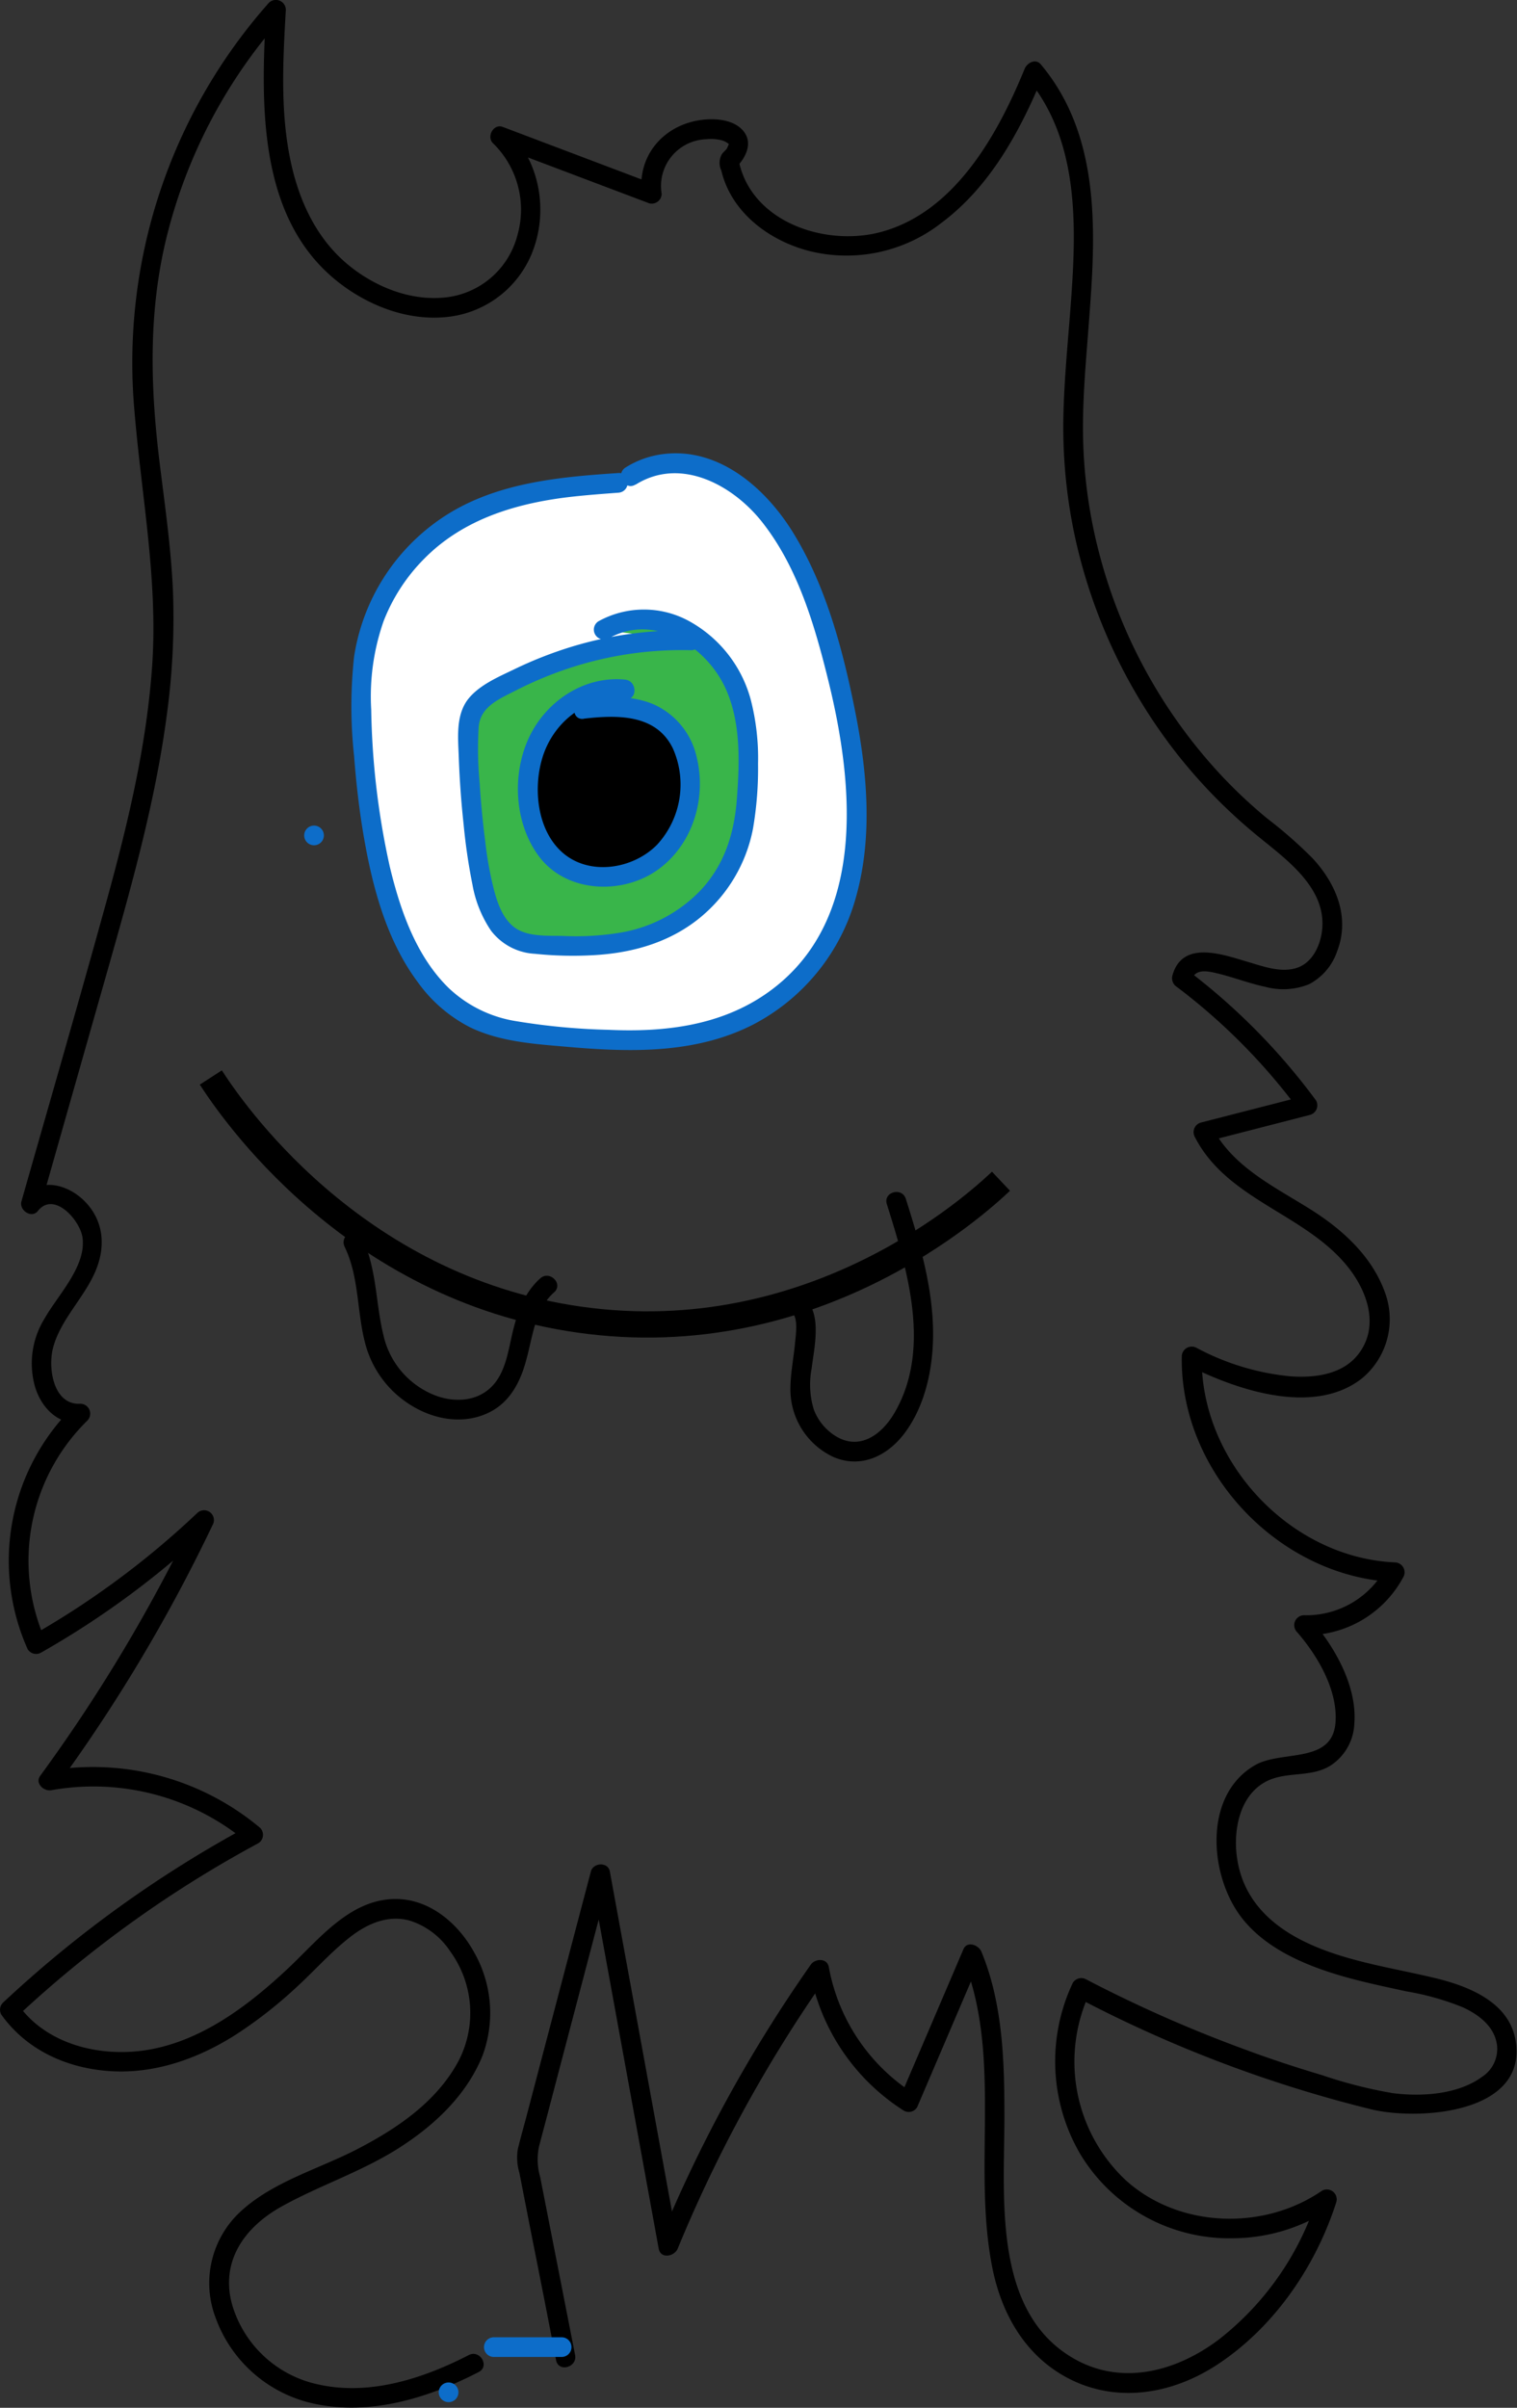 <svg xmlns="http://www.w3.org/2000/svg" viewBox="0 0 231.34 367.15"><rect x="0" y="0" width="231.34" height="367.15" fill="#333333" stroke="none"/><defs><style>.cls-1{fill:#0d6dc9;}.cls-2{fill:#fff;}.cls-3{fill:#39b54a;}.cls-4{fill:none;stroke:#000;stroke-miterlimit:10;stroke-width:4px;}</style></defs><g id="Layer_2" data-name="Layer 2"><g id="Layer_1-2" data-name="Layer 1"><path d="M87.7,359.1Q85.92,350,84.15,341l-1.78-9.07a9.46,9.46,0,0,1-.13-4.78l1.19-4.51q4.78-18.21,9.58-36.43H90.12q5.16,28.33,10.33,56.67c.3,1.63,2.4,1.2,2.9,0a212.43,212.43,0,0,1,22.93-41.75l-2.74-.36a32,32,0,0,0,14.32,21.09,1.5,1.5,0,0,0,2-.54l9.64-22.53-2.74-.36c6.18,15,1.49,31.71,4.55,47.27,1.35,6.86,4.78,13.12,11,16.63,7.63,4.3,16.42,2.84,23.49-1.87,8.59-5.71,14.89-14.95,18-24.72a1.51,1.51,0,0,0-2.2-1.69c-8.85,6.11-21.75,5.73-29.86-1.54a24.78,24.78,0,0,1-5.6-28.55l-2.05.54a197.53,197.53,0,0,0,45.06,17.15c7.15,1.71,23.68.68,22-10.35-.9-6-7.2-8.45-12.37-9.69-6.61-1.59-13.58-2.51-19.76-5.5-5.35-2.59-9.39-6.55-10.34-12.58-.67-4.19.24-9.64,4.33-11.84,3.14-1.68,7-.55,10-2.54a8,8,0,0,0,3.52-6.25c.48-5.82-3.05-11.9-6.74-16.12l-1.06,2.56A16.77,16.77,0,0,0,214,240.49a1.51,1.51,0,0,0-1.29-2.25c-16-.72-29.71-15.42-29.45-31.41L181,208.12c7.4,3.76,19.26,7.89,26.69,2.07a11.73,11.73,0,0,0,3.52-13.09c-2-5.6-6.58-9.7-11.47-12.76-5.49-3.44-11.8-6.45-14.89-12.47l-.9,2.21L199.79,170a1.51,1.51,0,0,0,.9-2.2A97.36,97.36,0,0,0,181,147.87l.68,1.69c.54-2,2.57-1.47,4.18-1.08,2.39.59,4.69,1.49,7.11,2a10.46,10.46,0,0,0,6.7-.42,8.88,8.88,0,0,0,4.24-5c2-5.19-.15-10.29-3.73-14.17a68.11,68.11,0,0,0-6.94-6.09,75.23,75.23,0,0,1-6.9-6.46,78.7,78.7,0,0,1-18.47-33.06,76.08,76.08,0,0,1-2.71-18.85c-.09-6.24.56-12.47,1-18.68,1-13.06,1.49-27.26-7.41-37.9-.8-1-2.12-.27-2.5.66-4.09,10-10.67,21.9-22,24.89-8.54,2.25-20-1.65-21.66-11.27l-.39,1.46c1.53-1.5,2.74-3.85,1.07-5.72-1.36-1.52-3.75-1.8-5.67-1.65-6,.48-10.43,5.17-9.74,11.31l1.9-1.44L76.66,19.35c-1.42-.53-2.51,1.53-1.46,2.51A14.16,14.16,0,0,1,78.87,36a12.74,12.74,0,0,1-11.1,9.37c-5.24.52-10.59-1.65-14.6-4.93-4.8-3.93-7.44-9.53-8.77-15.49-1.7-7.69-1.25-15.67-.81-23.47A1.52,1.52,0,0,0,41,.43,82.74,82.74,0,0,0,20.52,62.86c1.09,13.06,3.62,25.83,2.66,39-.94,12.94-4.14,25.58-7.61,38-4,14.46-8.19,28.89-12.3,43.33-.38,1.35,1.54,2.68,2.51,1.46,2.45-3.1,6.48,1.45,6.81,4.11.56,4.38-3.78,8.73-5.77,12.26a13,13,0,0,0-1.43,10.6c1,3.1,3.44,5.6,6.88,5.4l-1.06-2.56a33,33,0,0,0-7,37,1.51,1.51,0,0,0,2.05.54,133.21,133.21,0,0,0,25.91-19.18L29.86,231A247.85,247.85,0,0,1,6.14,270.77c-.85,1.17.55,2.42,1.69,2.21a36.49,36.49,0,0,1,29.72,7.84l.3-2.35A179.42,179.42,0,0,0,.44,305.39a1.51,1.51,0,0,0-.23,1.82c3.79,5.32,9.81,8.08,16.23,8.58,7,.55,13.73-1.84,19.56-5.56a67.26,67.26,0,0,0,8.92-6.94c2.89-2.61,5.5-5.63,8.58-8,2.59-2,5.75-3.34,9-2.42a11.57,11.57,0,0,1,6.18,4.72A15.91,15.91,0,0,1,70,314.12c-3.27,6.25-9.32,10.37-15.42,13.54-5.92,3.08-12.88,4.95-17.88,9.55a14.86,14.86,0,0,0-3.78,16.32,20.54,20.54,0,0,0,15,13c8.62,1.85,17.45-.89,25.08-4.83,1.72-.88.2-3.47-1.51-2.59-6.88,3.55-15,6.2-22.77,4.52a17.47,17.47,0,0,1-13.26-12C33.5,345,37.16,339.7,42.87,336.5s12.23-5.32,17.91-8.93c5.41-3.44,10.29-8,12.76-14a18.69,18.69,0,0,0-1.31-16c-2.44-4.38-6.84-8.09-12.08-8-7,.11-11.76,6.46-16.45,10.79-6,5.6-13.17,11-21.53,12.27-7,1.06-15.08-.89-19.37-6.91l-.24,1.81a176.12,176.12,0,0,1,36.81-26.45,1.51,1.51,0,0,0,.3-2.36A39.7,39.7,0,0,0,7,270.09l1.7,2.2a248.29,248.29,0,0,0,23.72-39.75,1.5,1.5,0,0,0-2.35-1.82A130.11,130.11,0,0,1,4.8,249.43l2.05.54a29.93,29.93,0,0,1,6.48-33.36,1.51,1.51,0,0,0-1.06-2.56c-4.06.24-4.94-5.24-4.24-8.28,1.05-4.48,4.93-7.94,6.63-12.18,1.53-3.83,1.07-7.76-2-10.66-2.5-2.35-6.56-3.43-9-.37L6.16,184l10.8-38c3.45-12.17,6.82-24.41,8.48-37a108.54,108.54,0,0,0,.93-19c-.29-6.44-1.21-12.82-2-19.21C22.91,59,22.56,47.27,25.56,35.55a78.82,78.82,0,0,1,17.59-33L40.59,1.49c-.81,14.2-1.38,31.8,11,41.53,4.7,3.68,10.77,6,16.8,5.29a15.71,15.71,0,0,0,13-10.42c2.2-6.19.78-13.63-4.1-18.15l-1.46,2.5L99,31a1.51,1.51,0,0,0,1.9-1.45,7.14,7.14,0,0,1,6.86-8.32,6.83,6.83,0,0,1,2.21.14,2.86,2.86,0,0,1,1.14.57c.11.1,0,0,0,.17,0-.09-.17.38-.27.55s-.52.53-.74.82A2.69,2.69,0,0,0,110,26c1.52,6.43,7.35,10.74,13.51,12.3A23.49,23.49,0,0,0,143.55,34c7.55-5.64,12.12-14.19,15.62-22.73l-2.51.66c7.85,9.39,7.51,22.26,6.68,33.78-.43,6-1.08,12.07-1.18,18.13A79.29,79.29,0,0,0,164,82.18a82,82,0,0,0,15.37,32.62,80.49,80.49,0,0,0,12.82,13c4.19,3.41,9.88,7.58,9.46,13.65-.17,2.46-1.38,5.32-3.9,6.14s-5.39-.33-7.74-1c-3.83-1.15-9.78-3.2-11.23,2.21a1.56,1.56,0,0,0,.69,1.69A92.4,92.4,0,0,1,198.1,169.3l.89-2.2-15.88,4.08a1.52,1.52,0,0,0-.89,2.21c4.91,9.55,16.57,11.62,23.12,19.54,3.12,3.77,5.13,9.23,1.82,13.54-2.41,3.14-6.67,3.66-10.35,3.4a37.92,37.92,0,0,1-14.33-4.34,1.52,1.52,0,0,0-2.26,1.3c-.29,17.67,14.83,33.61,32.45,34.41l-1.3-2.26a13.77,13.77,0,0,1-12.52,7.32,1.51,1.51,0,0,0-1.06,2.56c3.13,3.58,6.25,8.86,5.87,13.81-.49,6.35-8.18,4.16-12.25,6.48-8.07,4.62-7,17.16-1.87,23.51,3.7,4.6,9.67,7.08,15.19,8.68,3.2.92,6.47,1.6,9.73,2.31a40.6,40.6,0,0,1,8.68,2.46c2.43,1.14,4.78,2.91,5.15,5.75a5.07,5.07,0,0,1-2.27,4.82c-3.69,2.71-9.2,3.05-13.58,2.5a69.35,69.35,0,0,1-10.79-2.74c-4-1.19-8.05-2.52-12-4a203.54,203.54,0,0,1-24-10.61,1.52,1.52,0,0,0-2.05.53,28,28,0,0,0,1.19,26.19A26.57,26.57,0,0,0,188.1,341.3a27.14,27.14,0,0,0,15.06-4.7l-2.2-1.69A44.42,44.42,0,0,1,186,356.64c-6.33,4.83-14.59,7.21-21.95,3.17-12.91-7.11-10.83-25.08-10.88-37.5,0-8.3-.3-16.94-3.51-24.72-.42-1-2.17-1.69-2.74-.36l-9.64,22.54,2.05-.54a29.09,29.09,0,0,1-12.94-19.3c-.26-1.38-2.07-1.31-2.74-.36A216.21,216.21,0,0,0,100.45,342h2.9Q98.18,313.7,93,285.37c-.27-1.5-2.54-1.36-2.89,0q-4.94,18.74-9.86,37.48c-.43,1.61-.89,3.23-1.28,4.85a8,8,0,0,0,.23,3.59l1.91,9.77Q83,350.48,84.8,359.9c.37,1.89,3.27,1.09,2.9-.8Z"/><path class="cls-1" d="M68.41,366.29a1.5,1.5,0,0,0,0-3,1.5,1.5,0,0,0,0,3Z"/><path class="cls-1" d="M75.31,359.4H85.65a1.5,1.5,0,0,0,0-3H75.31a1.5,1.5,0,0,0,0,3Z"/><path class="cls-1" d="M47.89,128.89a1.5,1.5,0,0,0,0-3,1.5,1.5,0,0,0,0,3Z"/><path class="cls-2" d="M96.17,72.61c6.61-4.29,15-1.22,20.49,5.18s8.52,15.48,10.82,24.5c3.26,12.74,5.17,27.44-.17,39a29.46,29.46,0,0,1-19.29,16c-7.72,2.07-15.71,1.37-23.57.66-4.47-.4-9-.84-13.12-3.19-11.67-6.71-15-25.66-16-42a56.33,56.33,0,0,1,.3-13.37A29.65,29.65,0,0,1,71.26,78.46c7.28-3.71,15.25-4.33,23.06-4.9"/><path class="cls-1" d="M96.92,73.91c6.93-4.36,15,.13,19.43,5.86,5.39,6.91,7.94,15.77,10,24.14,3.87,15.74,5.86,36.52-9.07,47.3-7.18,5.19-15.89,6.22-24.54,5.82a100.23,100.23,0,0,1-14.16-1.34,19.29,19.29,0,0,1-10.12-5c-5-4.86-7.4-11.85-9-18.46a118.37,118.37,0,0,1-2.85-24,34.68,34.68,0,0,1,1.89-13.52,27.7,27.7,0,0,1,6.2-9.52c6.07-6.16,14.34-8.55,22.73-9.47,2.29-.25,4.58-.42,6.87-.59,1.92-.14,1.93-3.14,0-3C84.91,72.75,75,73.66,67,79.25a31.15,31.15,0,0,0-13,20.87,70,70,0,0,0,0,15.18c.32,4.21.8,8.41,1.53,12.57,1.32,7.58,3.46,15.54,8.12,21.81a22.23,22.23,0,0,0,8.1,7c4.55,2.17,9.62,2.5,14.57,2.93,9.67.85,19.74,1.15,28.61-3.42a31.19,31.19,0,0,0,15.62-19.45c2.56-9.15,1.7-19-.12-28.17s-4.35-18.86-9.24-26.95C117,74.6,109.62,68,100.85,69.28a14,14,0,0,0-5.44,2c-1.63,1-.13,3.63,1.51,2.6Z"/><path class="cls-3" d="M92,96.08c7.76-4.58,18.22.93,21,11.09a40.09,40.09,0,0,1,1,12.16,38.08,38.08,0,0,1-1.06,8.43,21.85,21.85,0,0,1-12.66,14.36c-5.59,2.32-11.63,2.32-17.52,1.95a9.84,9.84,0,0,1-4.76-1.15c-3.14-1.95-4.35-6.73-5-11a134.32,134.32,0,0,1-1.61-19.15,10.32,10.32,0,0,1,.54-4.17,7.08,7.08,0,0,1,3.28-3.15,57,57,0,0,1,30.09-7.76"/><path class="cls-1" d="M92.78,97.37c7-4,15.12,1.21,18,7.9,2.2,5.06,2,11,1.6,16.44s-1.91,10.16-5.55,14.06a22,22,0,0,1-12.43,6.48,41.84,41.84,0,0,1-8.44.47c-2.39-.07-5.57.19-7.56-1.35-1.67-1.28-2.47-3.47-3-5.42A53.32,53.32,0,0,1,74,128.32q-.57-4.41-.85-8.85A55.81,55.81,0,0,1,73,110.8c.28-3,3-4.16,5.44-5.4a57.25,57.25,0,0,1,8.75-3.64,54.66,54.66,0,0,1,18.18-2.61c1.93,0,1.93-3,0-3A57.32,57.32,0,0,0,87,98.67a61.52,61.52,0,0,0-8.67,3.43c-2.41,1.16-5.31,2.39-7,4.58-1.88,2.51-1.46,6-1.36,8.95q.18,5,.73,10.07a89.45,89.45,0,0,0,1.35,9.2,18.14,18.14,0,0,0,2.82,7,9,9,0,0,0,6.71,3.54,55.8,55.8,0,0,0,9.41.18c5.74-.38,11.24-2,15.74-5.67a23.2,23.2,0,0,0,8.11-13.65,54.15,54.15,0,0,0,.76-9.85,35.67,35.67,0,0,0-1.1-9.71,19.44,19.44,0,0,0-9.36-12,14.33,14.33,0,0,0-13.88,0,1.5,1.5,0,0,0,1.51,2.59Z"/><path d="M89,108.09c4.78-.56,10.23-.85,13.68,3.34,3.31,4,3.3,11.23.55,15.88A12.85,12.85,0,0,1,91,133.65a10.9,10.9,0,0,1-6.15-2.5c-4.36-3.74-5.51-11.93-3-17.73s8.17-8.93,13.42-8.29"/><path class="cls-1" d="M89,109.59c5-.58,11.06-.77,13.62,4.55a13.55,13.55,0,0,1-2.42,14.67c-3.69,3.75-10.44,4.83-14.55,1.08-3.71-3.38-4.33-9.54-3-14.13,1.59-5.58,6.77-9.76,12.67-9.13,1.92.2,1.91-2.8,0-3C88.85,103,82.9,107.19,80.43,113c-2.4,5.62-1.88,13,2,17.89,4.23,5.25,12.45,5.53,17.76,1.82,5.48-3.84,7.65-11.09,6-17.47a11.54,11.54,0,0,0-6.45-7.81c-3.39-1.46-7.16-1.23-10.74-.82-1.9.22-1.92,3.22,0,3Z"/><path class="cls-4" d="M32.15,164.3c2.89,4.47,21.32,32,56.18,36.92,35.79,5.09,60.63-17.61,64.32-21.1"/><path d="M52.56,190.13c2.21,4.55,1.85,9.78,3.1,14.59a15.71,15.71,0,0,0,7.3,9.73c3.56,2.12,8,2.79,11.78.85,3.13-1.61,4.67-4.72,5.53-8,1-3.59,1.29-7.63,4.24-10.25,1.44-1.28-.69-3.4-2.12-2.12-2.44,2.17-3.51,5.23-4.24,8.32-.66,2.8-1.07,6.1-3.2,8.22-2.6,2.59-6.64,2.39-9.7.81a12.84,12.84,0,0,1-6.75-8.57c-1.26-5.06-1-10.32-3.35-15.1-.84-1.74-3.43-.22-2.59,1.51Z"/><path d="M120.53,200c1.31.53.82,3.59.73,4.59-.2,2.31-.68,4.6-.72,6.91a11.38,11.38,0,0,0,6.51,10.65c4.22,1.83,8.25-.11,10.88-3.59,3.09-4.1,4.29-9.6,4.36-14.65.1-7.24-2-14.27-4.15-21.1-.58-1.84-3.47-1.06-2.9.79,3.11,9.94,6.87,22.12,1.15,31.87-1.88,3.21-5.18,5.72-8.83,3.59a8.13,8.13,0,0,1-3.46-4.14,13,13,0,0,1-.33-6.22c.44-3.66,2-9.78-2.44-11.59-1.79-.73-2.56,2.17-.8,2.89Z"/></g></g></svg>